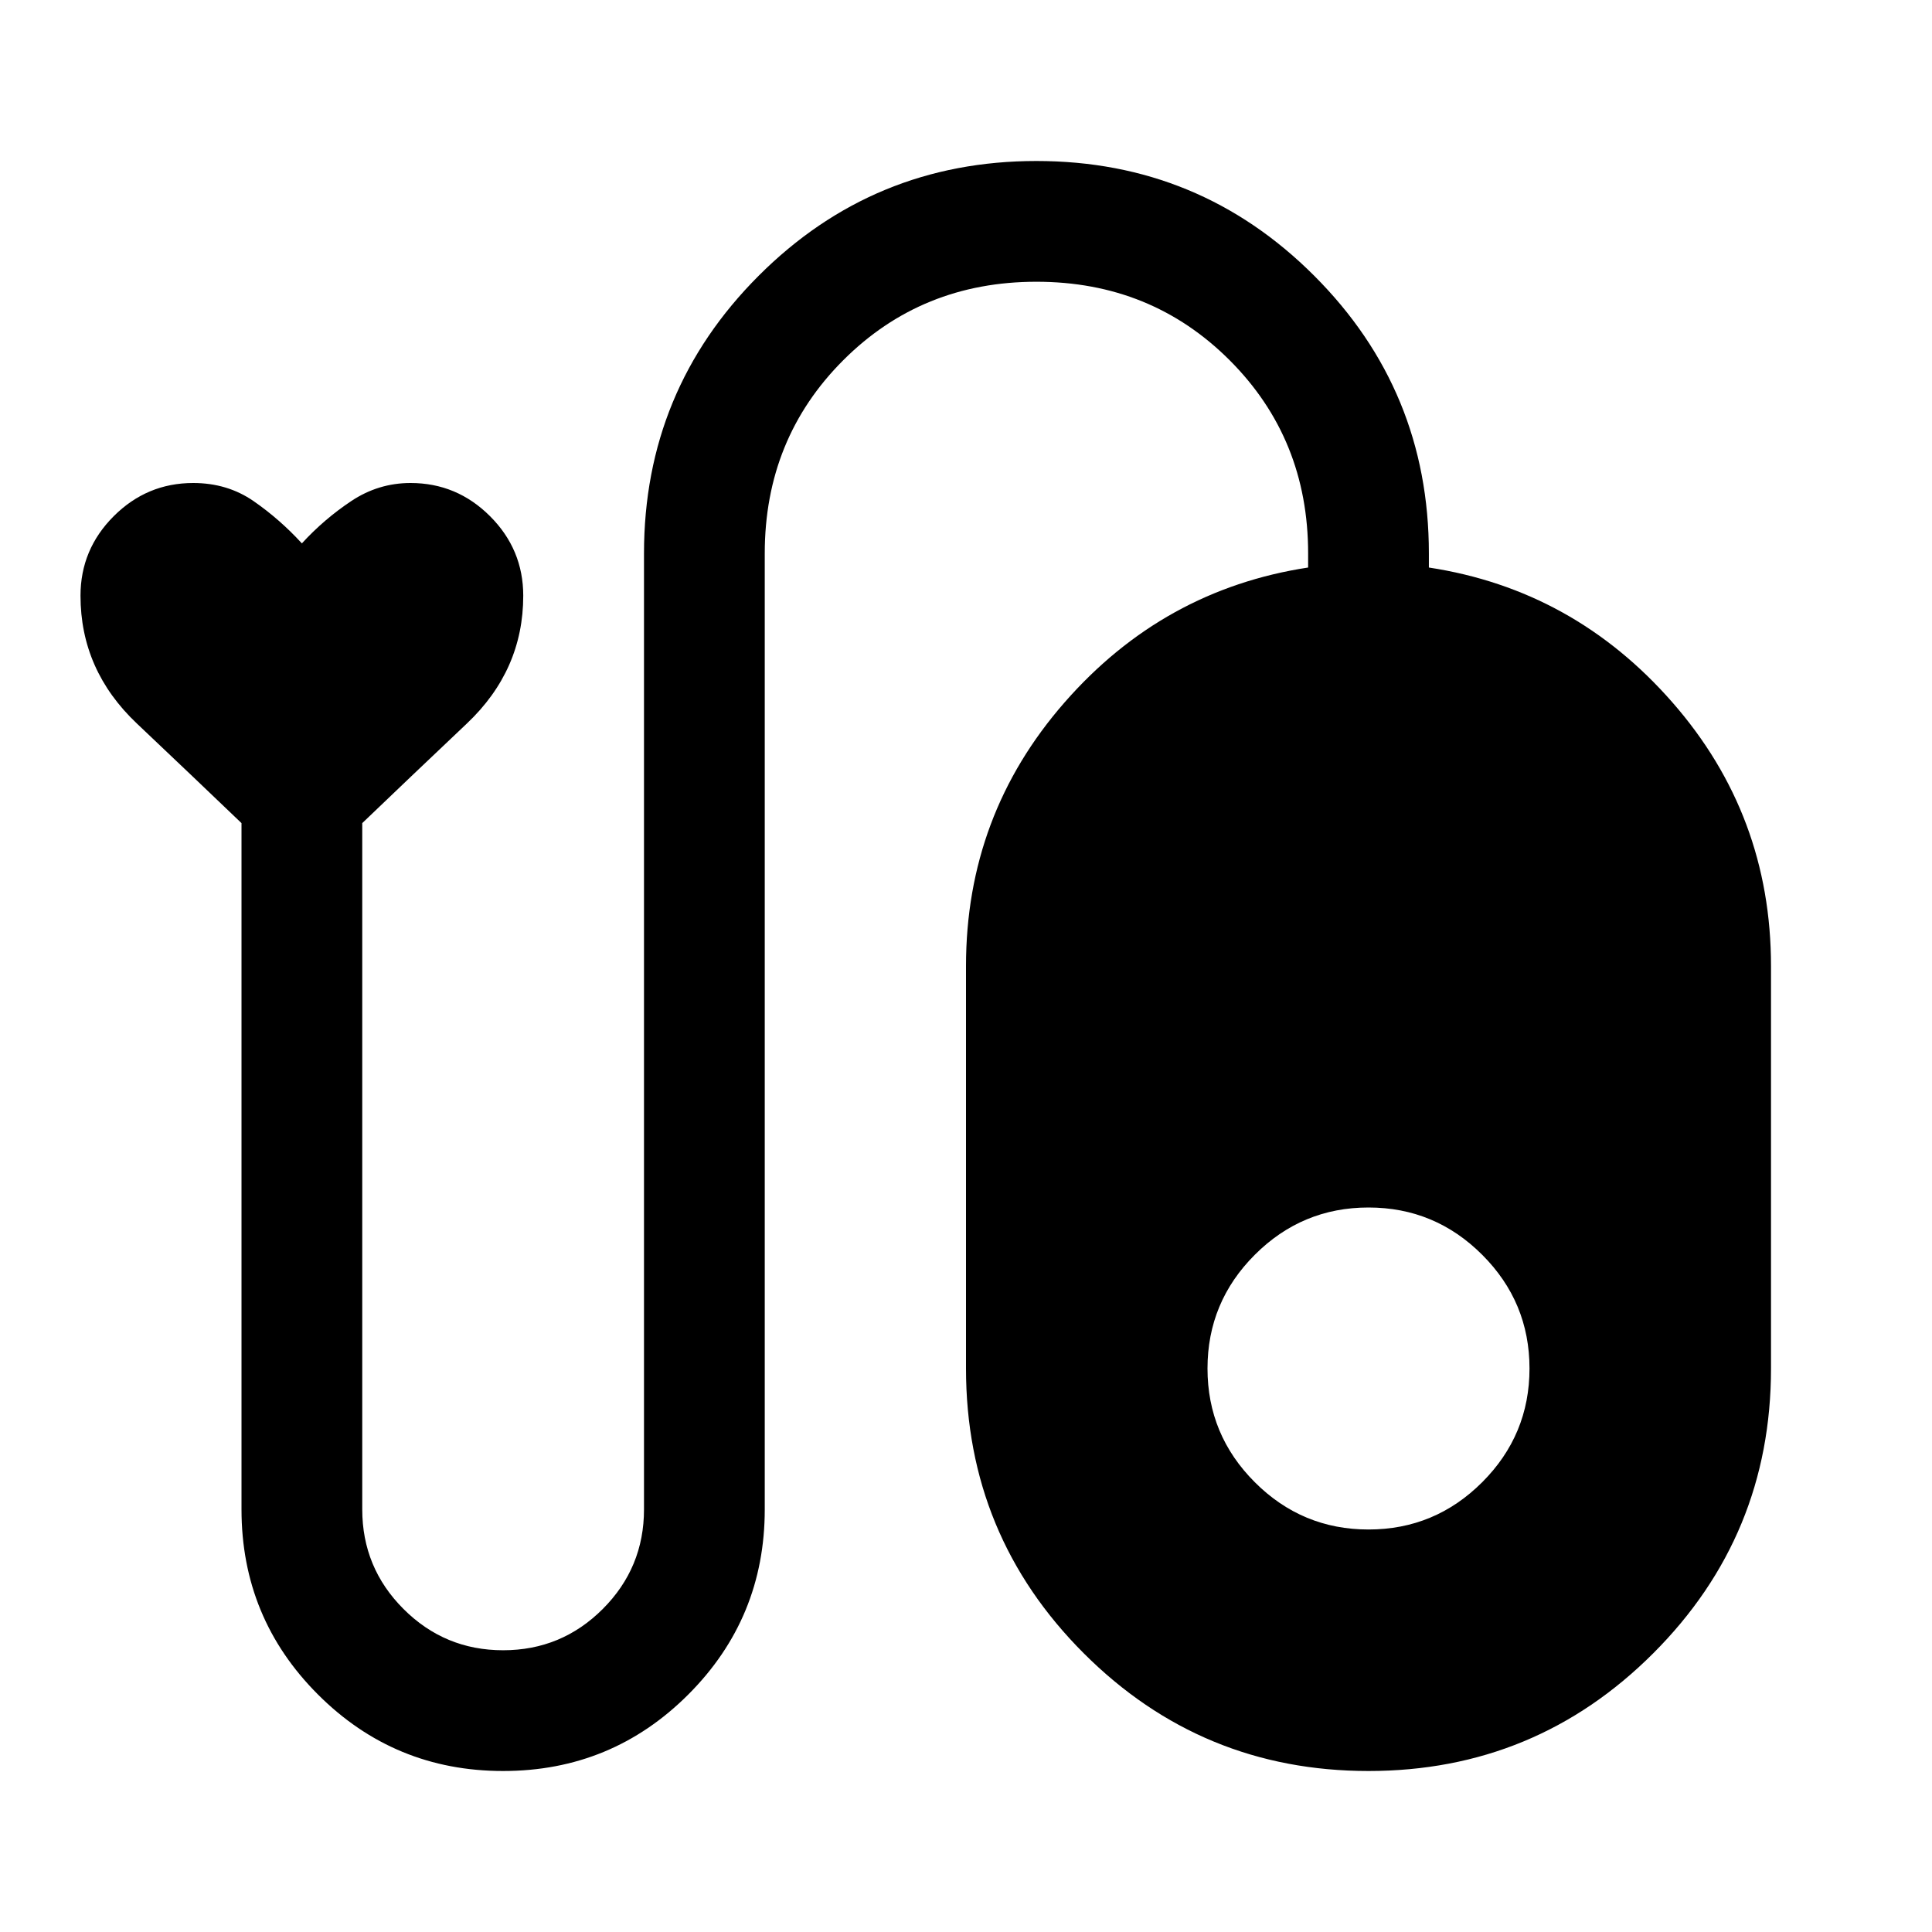 <svg xmlns="http://www.w3.org/2000/svg" width="48" height="48" viewBox="0 -960 960 960" fill="currentColor"><path d="M250-80q-54 0-92-38t-38-92v-341q-24-23-52-49.5T40-664q0-23 16.5-39.5T96-720q17 0 30 9t24 21q11-12 24.5-21t29.5-9q23 0 39.5 16.5T260-664q0 37-28 63.5T180-551v341q0 29 20.5 49.5T250-140q29 0 49.5-20.5T320-210v-475q0-81 57-138t138-57q81 0 138 57t57 138v7q72 11 121 67t49 131v200q0 83-58.5 141.5T680-80q-83 0-141.5-58.5T480-280v-200q0-75 49-131t121-67v-7q0-57-39-96t-96-39q-57 0-96 39t-39 96v475q0 54-38 92t-92 38Zm430-280q-33 0-56.5 23.5T600-280q0 33 23.5 56.5T680-200q33 0 56.5-23.5T760-280q0-33-23.5-56.5T680-360Z"/></svg>